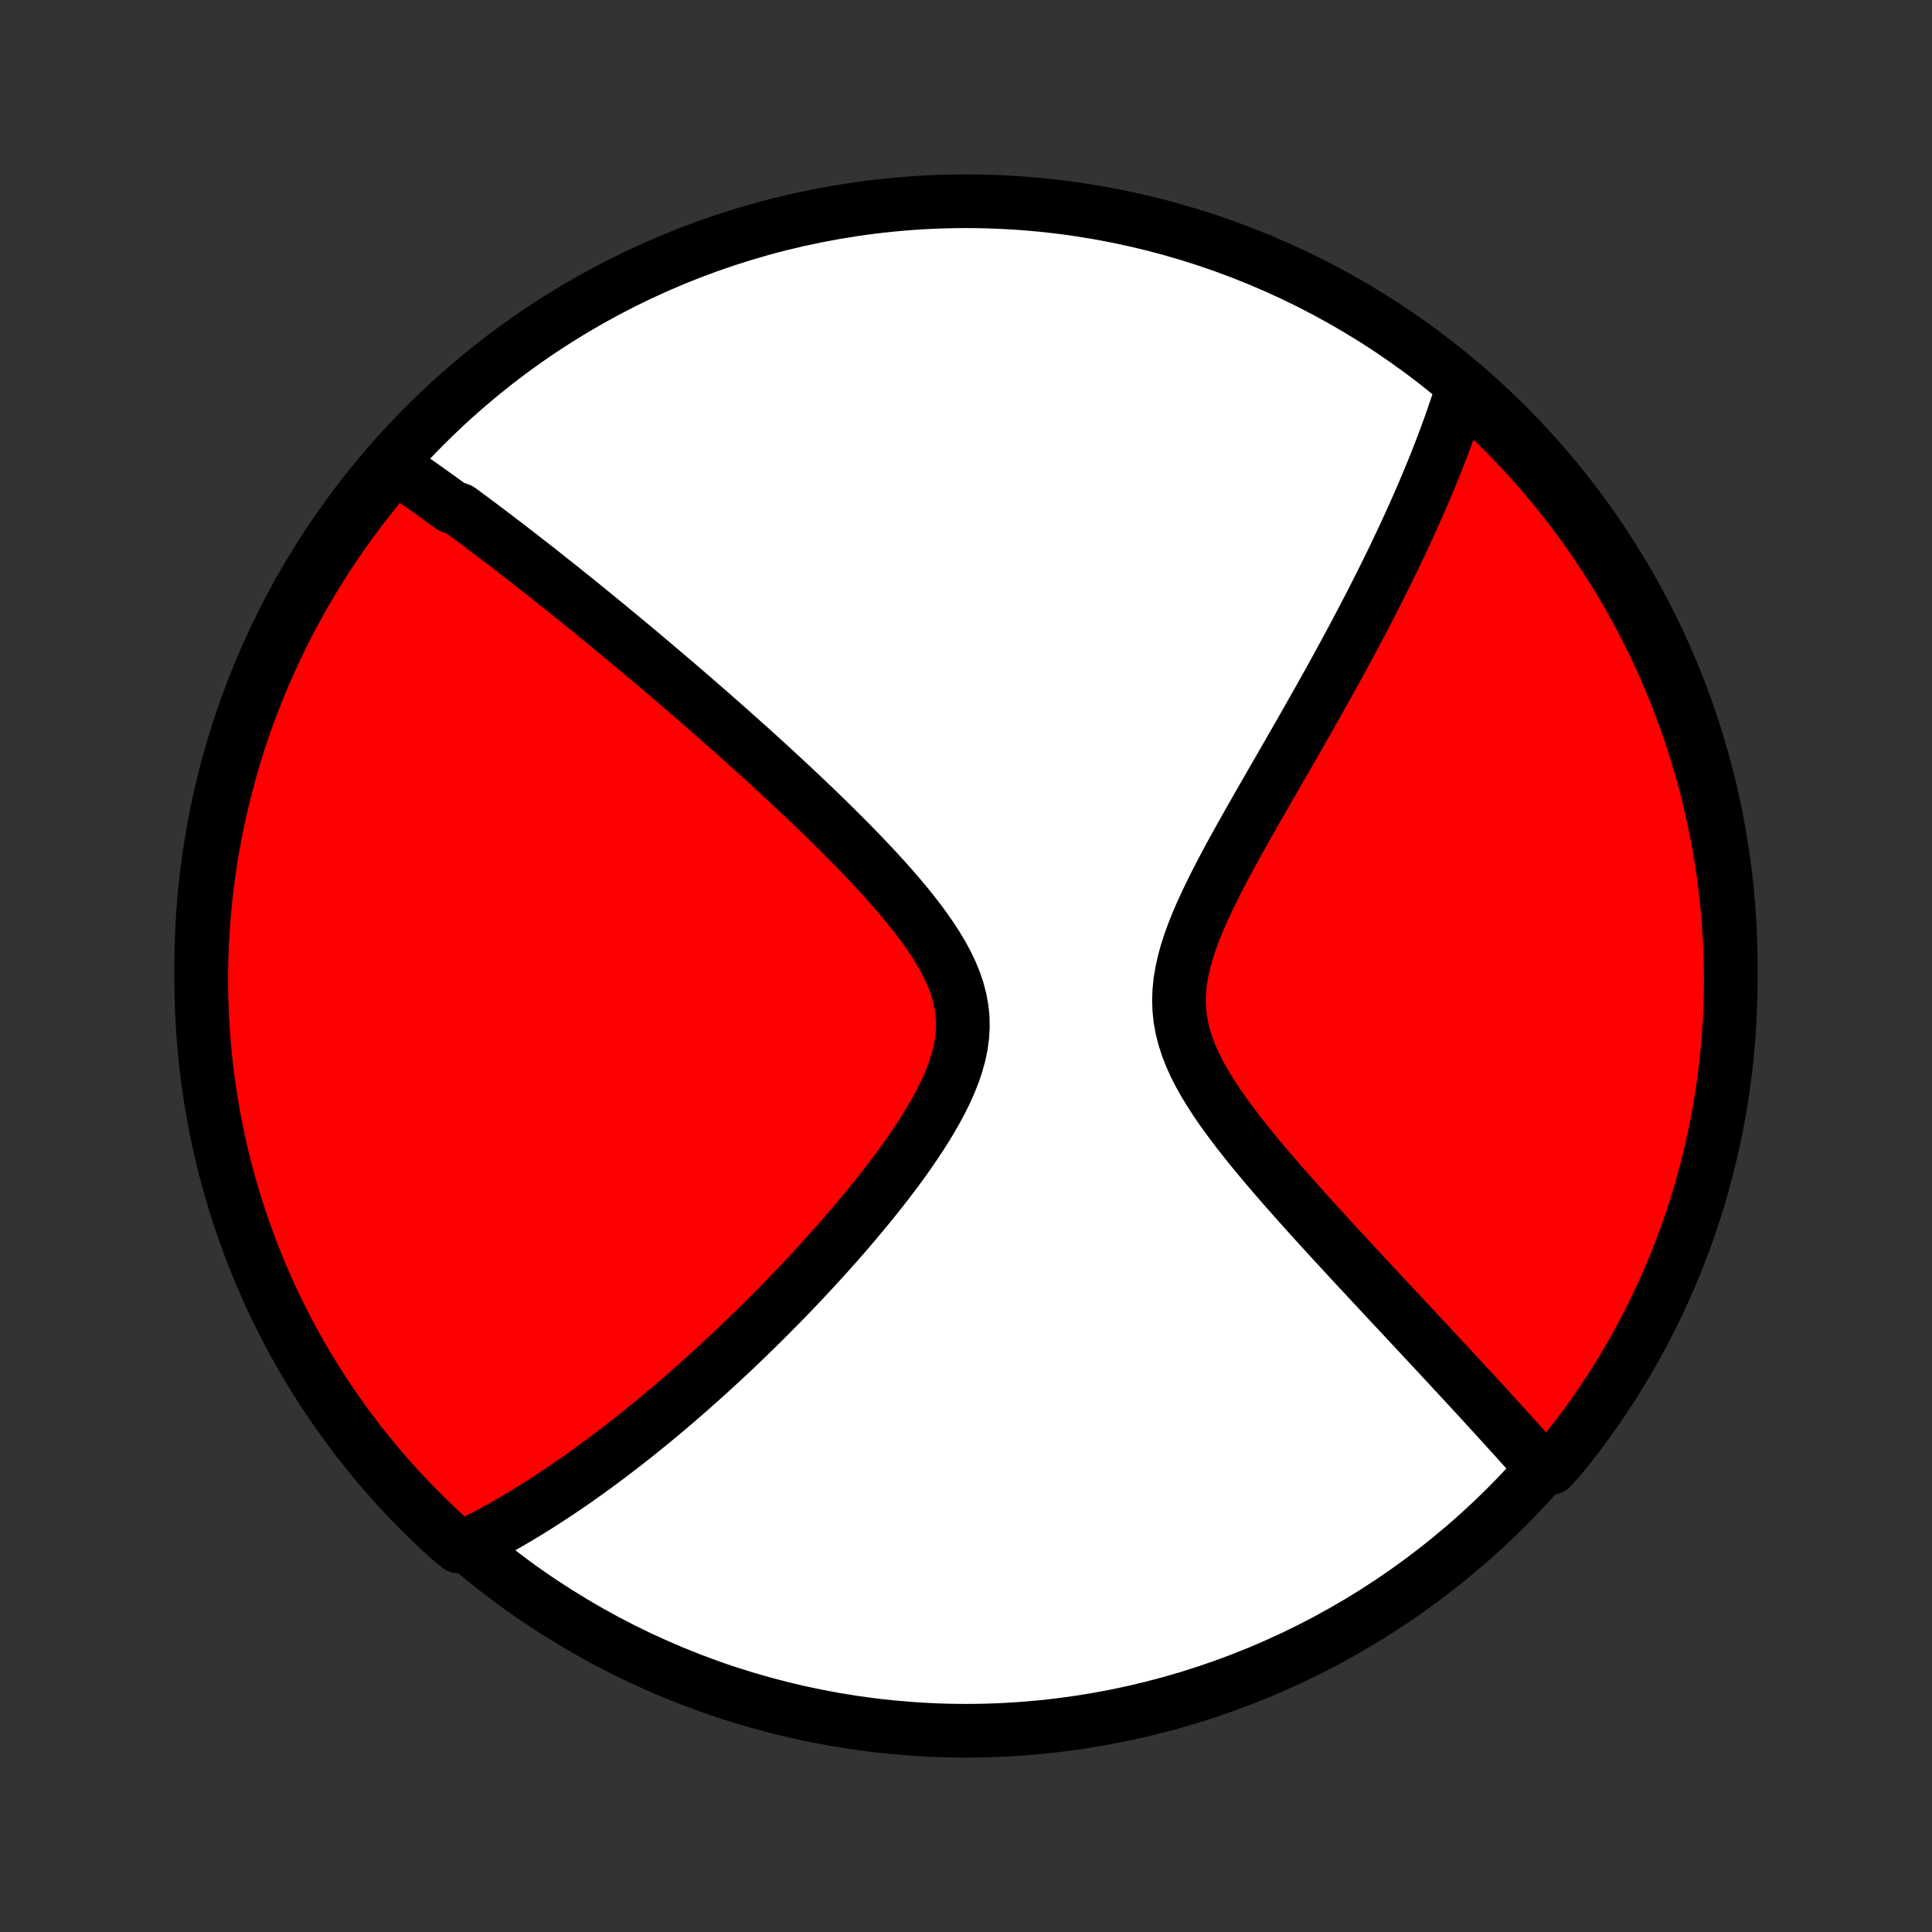 <?xml version="1.0" encoding="utf-8" standalone="no"?>
<!DOCTYPE svg PUBLIC "-//W3C//DTD SVG 1.1//EN"
  "http://www.w3.org/Graphics/SVG/1.1/DTD/svg11.dtd">
<!-- Created with matplotlib (http://matplotlib.org/) -->
<svg height="72pt" version="1.1" viewBox="0 0 72 72" width="72pt" xmlns="http://www.w3.org/2000/svg" xmlns:xlink="http://www.w3.org/1999/xlink">
 <rect x="0" y="0" width="72" height="72" fill="#333333" stroke="none"/>
 <defs>
  <style type="text/css">
*{stroke-linecap:butt;stroke-linejoin:round;}
  </style>
 </defs>
 <g id="figure_1">
  <g id="patch_1">
   <path d="
M0 72
L72 72
L72 0
L0 0
z
" style="fill:none;"/>
  </g>
  <g id="axes_1">
   <g id="PatchCollection_1">
    <defs>
     <path d="
M36 -7.5
C43.558 -7.5 50.808 -10.503 56.153 -15.848
C61.497 -21.192 64.5 -28.442 64.5 -36
C64.5 -43.558 61.497 -50.808 56.153 -56.153
C50.808 -61.497 43.558 -64.5 36 -64.5
C28.442 -64.5 21.192 -61.497 15.848 -56.153
C10.503 -50.808 7.5 -43.558 7.5 -36
C7.5 -28.442 10.503 -21.192 15.848 -15.848
C21.192 -10.503 28.442 -7.5 36 -7.5
z
" id="C0_0_a811fe30f3"/>
     <path d="
M14.642 -54.648
L14.796 -54.544
L14.951 -54.439
L15.105 -54.334
L15.259 -54.227
L15.414 -54.12
L15.568 -54.012
L15.723 -53.904
L15.878 -53.794
L16.033 -53.684
L16.188 -53.573
L16.343 -53.461
L16.499 -53.349
L16.655 -53.235
L16.812 -53.121
L17.126 -53.006
L17.284 -52.89
L17.442 -52.773
L17.602 -52.654
L17.761 -52.535
L17.922 -52.416
L18.082 -52.294
L18.244 -52.172
L18.407 -52.049
L18.57 -51.925
L18.735 -51.799
L18.9 -51.673
L19.066 -51.545
L19.234 -51.416
L19.402 -51.285
L19.572 -51.153
L19.742 -51.02
L19.914 -50.886
L20.088 -50.75
L20.262 -50.612
L20.438 -50.473
L20.615 -50.332
L20.794 -50.19
L20.974 -50.046
L21.156 -49.9
L21.34 -49.753
L21.525 -49.604
L21.712 -49.453
L21.901 -49.299
L22.091 -49.144
L22.284 -48.987
L22.478 -48.828
L22.675 -48.667
L22.873 -48.503
L23.074 -48.337
L23.276 -48.169
L23.481 -47.999
L23.689 -47.826
L23.898 -47.65
L24.11 -47.472
L24.324 -47.292
L24.541 -47.108
L24.76 -46.922
L24.981 -46.734
L25.206 -46.542
L25.432 -46.347
L25.662 -46.15
L25.894 -45.949
L26.128 -45.745
L26.366 -45.538
L26.606 -45.328
L26.848 -45.115
L27.094 -44.898
L27.342 -44.678
L27.592 -44.455
L27.846 -44.227
L28.102 -43.997
L28.36 -43.763
L28.621 -43.525
L28.884 -43.284
L29.149 -43.039
L29.416 -42.79
L29.686 -42.538
L29.957 -42.282
L30.23 -42.022
L30.504 -41.759
L30.78 -41.492
L31.056 -41.221
L31.333 -40.946
L31.61 -40.668
L31.886 -40.386
L32.162 -40.101
L32.436 -39.812
L32.709 -39.519
L32.979 -39.223
L33.245 -38.924
L33.507 -38.621
L33.763 -38.316
L34.012 -38.006
L34.254 -37.694
L34.486 -37.379
L34.707 -37.061
L34.915 -36.74
L35.108 -36.416
L35.285 -36.089
L35.442 -35.76
L35.578 -35.428
L35.691 -35.094
L35.779 -34.757
L35.841 -34.418
L35.876 -34.078
L35.883 -33.735
L35.863 -33.391
L35.817 -33.045
L35.745 -32.699
L35.65 -32.353
L35.533 -32.006
L35.397 -31.66
L35.243 -31.315
L35.073 -30.971
L34.89 -30.628
L34.694 -30.287
L34.489 -29.949
L34.274 -29.613
L34.052 -29.28
L33.824 -28.95
L33.59 -28.623
L33.352 -28.3
L33.11 -27.981
L32.865 -27.665
L32.618 -27.354
L32.369 -27.046
L32.119 -26.743
L31.868 -26.444
L31.617 -26.15
L31.366 -25.86
L31.115 -25.575
L30.864 -25.294
L30.614 -25.017
L30.365 -24.745
L30.117 -24.478
L29.871 -24.215
L29.626 -23.957
L29.382 -23.704
L29.14 -23.455
L28.9 -23.21
L28.661 -22.97
L28.425 -22.734
L28.19 -22.502
L27.957 -22.275
L27.727 -22.052
L27.498 -21.833
L27.271 -21.618
L27.046 -21.407
L26.823 -21.201
L26.603 -20.997
L26.384 -20.798
L26.167 -20.603
L25.952 -20.411
L25.739 -20.223
L25.529 -20.038
L25.32 -19.856
L25.112 -19.678
L24.907 -19.503
L24.703 -19.332
L24.501 -19.164
L24.301 -18.998
L24.102 -18.836
L23.905 -18.677
L23.71 -18.52
L23.516 -18.366
L23.324 -18.215
L23.133 -18.067
L22.943 -17.922
L22.755 -17.778
L22.568 -17.638
L22.383 -17.5
L22.198 -17.364
L22.015 -17.23
L21.832 -17.099
L21.651 -16.97
L21.471 -16.843
L21.292 -16.719
L21.113 -16.596
L20.936 -16.476
L20.759 -16.358
L20.583 -16.241
L20.408 -16.127
L20.234 -16.014
L20.06 -15.903
L19.886 -15.794
L19.713 -15.687
L19.541 -15.582
L19.369 -15.478
L19.197 -15.377
L19.026 -15.276
L18.855 -15.178
L18.684 -15.081
L18.513 -14.986
L18.342 -14.893
L18.172 -14.801
L18.001 -14.711
L17.83 -14.622
L17.66 -14.535
L17.489 -14.45
L17.096 -14.366
L16.727 -14.672
L16.363 -15.005
L16.006 -15.345
L15.654 -15.691
L15.309 -16.043
L14.97 -16.401
L14.638 -16.765
L14.312 -17.135
L13.992 -17.51
L13.68 -17.892
L13.374 -18.279
L13.075 -18.671
L12.783 -19.068
L12.498 -19.471
L12.22 -19.879
L11.949 -20.291
L11.686 -20.709
L11.43 -21.131
L11.182 -21.558
L10.941 -21.988
L10.708 -22.424
L10.483 -22.863
L10.265 -23.307
L10.055 -23.754
L9.853 -24.205
L9.66 -24.659
L9.474 -25.117
L9.296 -25.579
L9.126 -26.043
L8.965 -26.511
L8.811 -26.981
L8.666 -27.455
L8.53 -27.93
L8.401 -28.409
L8.281 -28.889
L8.17 -29.372
L8.067 -29.857
L7.973 -30.343
L7.887 -30.832
L7.809 -31.322
L7.74 -31.813
L7.68 -32.306
L7.629 -32.8
L7.586 -33.294
L7.552 -33.79
L7.526 -34.286
L7.509 -34.783
L7.501 -35.28
L7.501 -35.777
L7.51 -36.275
L7.528 -36.772
L7.555 -37.269
L7.59 -37.766
L7.634 -38.262
L7.686 -38.757
L7.747 -39.252
L7.817 -39.746
L7.895 -40.238
L7.982 -40.729
L8.077 -41.219
L8.181 -41.707
L8.294 -42.194
L8.414 -42.678
L8.543 -43.161
L8.681 -43.641
L8.827 -44.119
L8.981 -44.595
L9.143 -45.068
L9.314 -45.538
L9.493 -46.005
L9.679 -46.469
L9.874 -46.93
L10.077 -47.388
L10.287 -47.842
L10.506 -48.293
L10.732 -48.74
L10.966 -49.183
L11.208 -49.622
L11.457 -50.057
L11.713 -50.487
L11.977 -50.913
L12.249 -51.335
L12.527 -51.752
L12.813 -52.164
L13.105 -52.571
L13.405 -52.973
L13.712 -53.37
L14.025 -53.762
z
" id="C0_1_231033acdc"/>
     <path d="
M54.491 -57.493
L54.433 -57.311
L54.375 -57.127
L54.314 -56.943
L54.253 -56.758
L54.189 -56.572
L54.125 -56.385
L54.058 -56.197
L53.991 -56.008
L53.921 -55.818
L53.85 -55.626
L53.778 -55.433
L53.704 -55.239
L53.628 -55.044
L53.551 -54.847
L53.472 -54.648
L53.391 -54.448
L53.308 -54.247
L53.224 -54.044
L53.138 -53.839
L53.05 -53.632
L52.96 -53.423
L52.868 -53.212
L52.774 -53
L52.678 -52.785
L52.581 -52.568
L52.481 -52.349
L52.379 -52.128
L52.275 -51.904
L52.168 -51.678
L52.06 -51.45
L51.949 -51.219
L51.836 -50.985
L51.72 -50.749
L51.602 -50.51
L51.481 -50.268
L51.358 -50.023
L51.233 -49.776
L51.105 -49.525
L50.974 -49.272
L50.84 -49.015
L50.704 -48.755
L50.565 -48.492
L50.423 -48.225
L50.279 -47.956
L50.131 -47.682
L49.981 -47.406
L49.828 -47.126
L49.672 -46.842
L49.513 -46.555
L49.351 -46.265
L49.186 -45.971
L49.018 -45.673
L48.848 -45.372
L48.675 -45.067
L48.499 -44.758
L48.32 -44.446
L48.139 -44.131
L47.956 -43.812
L47.77 -43.489
L47.582 -43.163
L47.392 -42.834
L47.201 -42.501
L47.008 -42.165
L46.814 -41.827
L46.62 -41.485
L46.425 -41.14
L46.23 -40.793
L46.036 -40.444
L45.843 -40.092
L45.653 -39.737
L45.465 -39.382
L45.282 -39.024
L45.104 -38.665
L44.932 -38.305
L44.767 -37.944
L44.613 -37.582
L44.469 -37.221
L44.338 -36.859
L44.222 -36.498
L44.123 -36.138
L44.044 -35.779
L43.985 -35.422
L43.949 -35.066
L43.937 -34.713
L43.95 -34.362
L43.988 -34.013
L44.051 -33.668
L44.138 -33.325
L44.248 -32.985
L44.379 -32.648
L44.529 -32.314
L44.697 -31.983
L44.88 -31.655
L45.076 -31.33
L45.284 -31.009
L45.501 -30.69
L45.726 -30.375
L45.958 -30.062
L46.194 -29.753
L46.435 -29.448
L46.68 -29.145
L46.926 -28.846
L47.174 -28.551
L47.423 -28.259
L47.672 -27.97
L47.921 -27.685
L48.17 -27.404
L48.417 -27.127
L48.662 -26.853
L48.906 -26.582
L49.148 -26.316
L49.388 -26.053
L49.625 -25.794
L49.86 -25.539
L50.092 -25.287
L50.322 -25.039
L50.548 -24.794
L50.772 -24.554
L50.992 -24.317
L51.21 -24.083
L51.425 -23.853
L51.636 -23.626
L51.844 -23.403
L52.05 -23.183
L52.252 -22.967
L52.451 -22.754
L52.647 -22.544
L52.84 -22.337
L53.03 -22.133
L53.217 -21.932
L53.401 -21.735
L53.583 -21.54
L53.761 -21.348
L53.937 -21.159
L54.11 -20.972
L54.28 -20.789
L54.448 -20.608
L54.613 -20.429
L54.776 -20.253
L54.936 -20.079
L55.093 -19.908
L55.249 -19.739
L55.402 -19.572
L55.553 -19.407
L55.701 -19.245
L55.847 -19.084
L55.992 -18.926
L56.134 -18.769
L56.274 -18.615
L56.413 -18.462
L56.549 -18.311
L56.684 -18.161
L56.817 -18.014
L56.948 -17.867
L57.077 -17.723
L57.205 -17.58
L57.331 -17.439
L57.807 -17.298
L58.124 -17.651
L58.434 -18.034
L58.738 -18.423
L59.034 -18.817
L59.324 -19.217
L59.606 -19.622
L59.881 -20.031
L60.149 -20.445
L60.409 -20.865
L60.662 -21.288
L60.908 -21.717
L61.146 -22.149
L61.376 -22.586
L61.599 -23.027
L61.813 -23.472
L62.02 -23.92
L62.219 -24.373
L62.41 -24.829
L62.593 -25.288
L62.768 -25.75
L62.935 -26.216
L63.093 -26.685
L63.243 -27.156
L63.385 -27.631
L63.519 -28.107
L63.644 -28.586
L63.761 -29.068
L63.869 -29.551
L63.969 -30.037
L64.06 -30.524
L64.143 -31.013
L64.217 -31.503
L64.283 -31.995
L64.34 -32.489
L64.388 -32.983
L64.428 -33.478
L64.459 -33.974
L64.481 -34.47
L64.495 -34.967
L64.5 -35.464
L64.496 -35.961
L64.484 -36.459
L64.463 -36.956
L64.433 -37.453
L64.395 -37.95
L64.348 -38.446
L64.292 -38.941
L64.228 -39.435
L64.155 -39.928
L64.074 -40.42
L63.984 -40.911
L63.885 -41.4
L63.778 -41.888
L63.663 -42.373
L63.539 -42.857
L63.407 -43.339
L63.266 -43.819
L63.117 -44.296
L62.96 -44.77
L62.794 -45.242
L62.621 -45.711
L62.439 -46.178
L62.249 -46.641
L62.052 -47.1
L61.846 -47.557
L61.633 -48.01
L61.411 -48.459
L61.182 -48.904
L60.945 -49.346
L60.701 -49.783
L60.449 -50.217
L60.19 -50.645
L59.923 -51.07
L59.649 -51.49
L59.368 -51.905
L59.08 -52.315
L58.784 -52.721
L58.482 -53.121
L58.173 -53.516
L57.857 -53.906
L57.535 -54.29
L57.205 -54.669
L56.87 -55.042
L56.528 -55.409
L56.18 -55.77
L55.825 -56.125
L55.465 -56.474
L55.099 -56.817
z
" id="C0_2_6fdf690f1b"/>
    </defs>
    <g clip-path="url(#p1bffca34e9)">
     <use style="fill:#ffffff;stroke:#000000;stroke-width:2.0;" x="0.0" xlink:href="#C0_0_a811fe30f3" y="72.0"/>
    </g>
    <g clip-path="url(#p1bffca34e9)">
     <use style="fill:#ff0000;stroke:#000000;stroke-width:2.0;" x="0.0" xlink:href="#C0_1_231033acdc" y="72.0"/>
    </g>
    <g clip-path="url(#p1bffca34e9)">
     <use style="fill:#ff0000;stroke:#000000;stroke-width:2.0;" x="0.0" xlink:href="#C0_2_6fdf690f1b" y="72.0"/>
    </g>
   </g>
  </g>
 </g>
 <defs>
  <clipPath id="p1bffca34e9">
   <rect height="72.0" width="72.0" x="0.0" y="0.0"/>
  </clipPath>
 </defs>
</svg>
